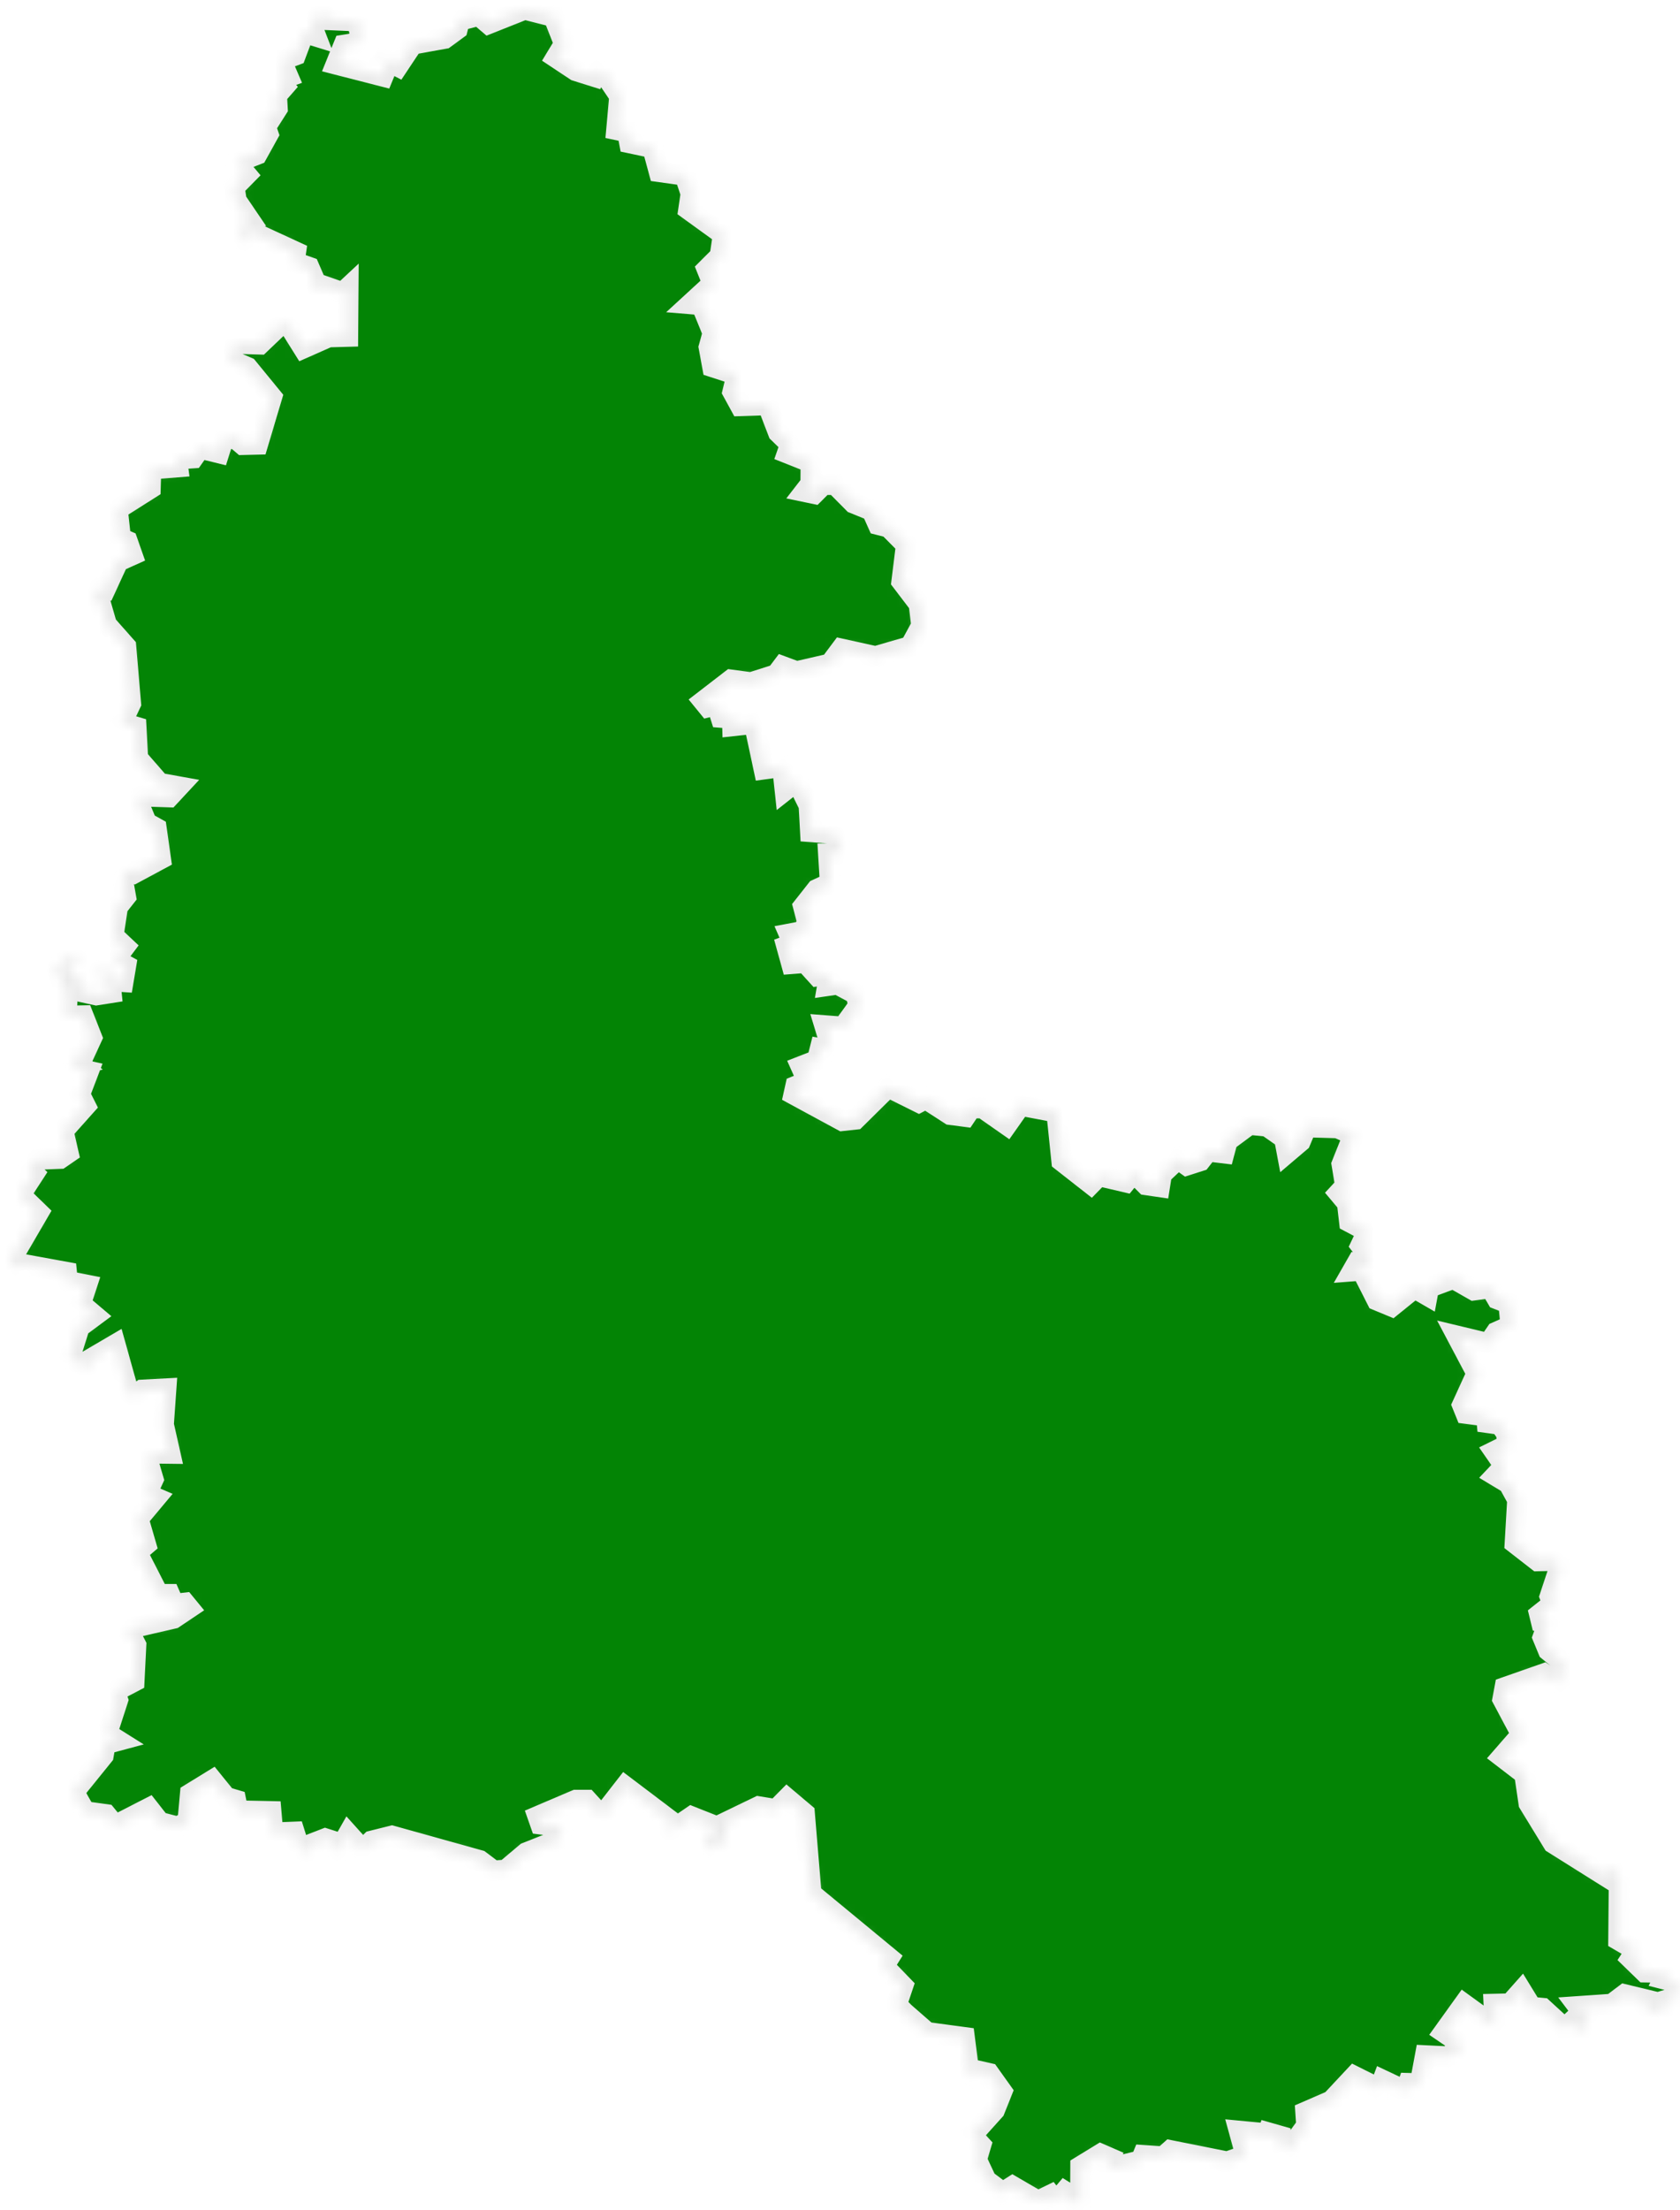 <svg width="162" height="213" viewBox="0 0 162 213" fill="none" xmlns="http://www.w3.org/2000/svg">
<mask id="path-1-inside-1_132_24" fill="white">
<path d="M53.394 1.607L54.419 4.227L53.62 5.546L55.531 6.813L57.355 7.385L57.685 6.709L58.258 7.056L59.752 9.259L59.457 12.504L60.516 12.73L60.707 13.771L62.931 14.239L63.556 16.547L66.041 16.894L66.631 18.664L66.406 20.191L69.741 22.603L69.428 24.685L68.177 25.935L68.733 27.323L66.597 29.284L67.639 29.37L68.751 32.095L68.368 33.465L68.716 35.357L71.061 36.12L70.662 37.769L71.391 39.105L74.032 39.018L75.057 41.69L76.221 42.818L75.925 43.669L78.201 44.571L78.184 46.618L77.593 47.382L78.514 47.573L79.382 46.705H80.546L82.318 48.492L84.073 49.204L84.681 50.557L85.706 50.818L87.391 52.518L86.957 56.041L88.624 58.227L88.868 60.292L87.773 62.305L84.42 63.276L81.12 62.548L80.043 63.988L76.811 64.734L75.456 64.231L74.866 65.012L72.416 65.793L70.488 65.532L67.83 67.58L68.282 68.135L69.133 67.927L69.515 69.141L70.627 69.228L70.644 69.957L72.729 69.731L73.667 74.121L75.456 73.879L75.7 76.169L76.846 75.267L78.01 77.627L78.149 80.16L80.303 80.316L81.102 81.548L80.946 82.26L79.886 82.277L80.06 85.123L78.757 85.73L77.472 87.361L77.888 88.94L77.385 89.773L76.099 90.016L76.499 90.936L75.856 91.179L76.325 92.879L77.663 92.775L78.827 94.059L79.99 93.885L79.799 94.996L80.755 94.857L82.544 95.812L82.805 96.922L81.311 98.987L79.522 98.848L79.904 100.098L79.539 101.156L79.087 101.069L78.809 102.18L77.246 102.787L77.888 104.227L76.725 104.696L76.551 105.477L81.224 108.01L82.492 107.871L85.636 104.765L88.607 106.24L89.267 105.893L91.63 107.42L93.089 107.611L93.645 106.778L94.774 106.795L97.085 108.409L98.405 106.535L101.897 107.195L102.383 111.897L105.198 114.101L105.962 113.32L108.55 113.927L109.315 112.99L110.513 114.187L111.816 114.378L112.007 113.181L113.588 111.689L114.44 112.296L115.742 111.88L116.472 110.943L118.036 111.133L118.348 109.954L120.485 108.375L122.188 108.548L123.855 109.711L124.116 111.099L125.384 110.023L125.975 108.617L128.98 108.704L130.526 109.381L129.397 112.209L129.744 114.292L129.102 114.986L129.918 115.957L130.127 117.762L131.864 118.682L131.221 120.035L132.055 121.111L131.881 121.961L130.839 121.77L130.422 122.499L131.325 122.43L132.785 125.31L134.209 125.9L136.398 124.13L137.631 124.842L137.77 124.096L139.594 123.419L139.647 122.933L142.113 124.338L143.746 124.113L144.372 125.189L145.484 125.622L145.692 127.774L144.285 128.399L143.538 129.492L140.498 128.763L142.409 132.372L141.019 135.409L141.349 136.225L143.347 136.485L143.399 137.11L144.667 137.283L145.24 138.116L145.414 139.244L144.111 139.886L145.084 141.291L144.215 142.211L145.484 142.975L146.335 144.536L146.092 148.735L148.281 150.436L149.792 150.401L150.435 150.939L149.462 153.872L149.722 154.583L148.454 155.59L148.628 156.301L149.288 156.44L148.784 157.811L149.306 159.077L150.8 160.292L150.348 162.287L148.889 161.316L145.119 162.635L144.91 163.762L146.717 167.163L144.841 169.315L147.012 170.981L147.429 173.809L149.775 177.644L154.778 180.785L155.229 179.882L156.133 181.149L156.081 186.979L157.783 187.969L157.262 188.767L158.6 190.068L160.736 190.103L160.424 190.728L161.796 191.075L161.483 192.532L160.615 192.792L160.372 193.799H159.329L158.495 193.192L158.739 192.74L156.654 192.237L155.438 193.157L152.172 193.382L153.197 194.736L152.589 195.742L151.425 194.979L150.869 195.499L148.75 193.556L147.673 193.452L146.717 191.89L145.623 193.122L144.059 193.157L144.163 195.326L141.175 193.157L139.23 195.864L141.141 197.165L139.577 198.224L137.44 198.12L136.937 200.826L135.807 200.792L135.547 201.538L133.341 200.497L133.028 201.33L130.596 200.115L128.389 202.475L125.905 203.551L125.992 204.869L124.324 207.16L123.56 206.986L123.49 205.893L122.274 205.546L122.066 206.136L121.684 205.598L119.495 205.39L120.138 207.733L118.331 208.357L112.859 207.264L112.181 207.871L110.218 207.733L110.01 208.236L106.639 209.069L107.056 208.01L106.136 207.611L104.207 208.791L104.19 212.192L102.957 212.105L103.182 211.533L102.679 211.22L101.827 212.227L101.306 211.55L100.09 212.14L97.641 210.717L96.685 211.324L95.104 210.145L94.166 208.149L94.583 206.744L93.715 205.807L95.903 203.377L96.616 201.59L95.365 199.837L94.218 199.577L94.079 200.271L93.437 199.803L93.002 196.367L89.389 195.881L87.183 193.955L86.453 193.209L87.061 191.404L85.219 189.496L85.723 188.697L78.219 182.503L77.576 174.764L75.891 173.341L74.848 174.399L73.146 174.122L70.019 175.631L69.915 177.28L68.803 178.217L68.004 177.453L69.046 176.03L66.683 175.093L64.477 176.603L64.703 175.527L60.273 172.178L58.032 175.059L56.608 173.497H55.531L51.865 175.059L52.126 175.805L53.672 175.996L54.158 176.655L53.828 177.349L50.753 178.564L48.773 180.23L47.591 180.316L46.254 179.31L37.794 176.95L35.848 177.436L34.979 178.303L33.589 176.759L32.564 178.564L32.234 177.488L31.366 177.21L29.715 177.852L29.663 178.685L28.847 178.061L28.378 176.568L26.31 176.655L26.137 174.59L22.94 174.521L22.732 173.497L21.794 173.219L20.473 171.588L18.354 172.89L18.111 175.562L17.138 176.082L15.401 175.631L14.341 174.278L11.092 175.944L10.224 174.885L8.191 174.607L7.114 172.716L9.963 169.194L10.154 168.083L11.388 167.753L10.311 167.077L11.353 163.849L11.075 163.016L12.934 162.045L13.108 158.557L12.308 156.995L16.738 155.971L18.215 154.982L17.816 154.496L16.773 154.618L16.356 153.663H15.279L13.212 149.62L14.063 148.892L13.333 146.376L15.018 144.363L14.133 143.981L14.775 142.575L14.237 140.754L14.949 140.059L16.391 140.077L15.765 137.3L16.009 133.847L13.716 133.969L13.003 134.524L12.395 134.194L11.11 129.596L8.799 130.95L8.782 131.835L6.697 130.95L7.653 127.896L9.129 126.802L7.774 125.657L8.365 123.853L6.506 123.488L6.419 122.621L1.85 121.788L1.607 122.239L0.93 121.632L3.709 116.86L1.955 115.159L3.275 113.129L2.788 112.678L3.622 111.741L5.794 111.654L6.576 111.116L6.089 108.999L8.243 106.587L7.687 105.477L8.539 103.238L6.61 102.804L7.687 102.562L6.923 101.937L8.139 101.555L8.851 100.011L8.018 97.894L6.385 97.928L6.506 95.794L5.342 93.278L7.01 92.064L7.548 92.515L6.437 93.764L7.826 94.51L7.792 95.569L9.286 95.898L10.728 95.673L10.606 94.441L9.737 94.371L9.338 93.556L10.728 93.677L11.075 94.562L11.874 94.614L12.135 93.053L11.092 92.48L12.03 91.231L10.919 90.189L11.336 87.413L12.117 86.424L11.857 84.949L12.274 83.821L12.969 84.134L15.488 82.78L15.071 79.83L14.133 79.31L13.368 77.453L13.577 76.724L16.304 76.811L17.225 75.822L15.383 75.492L13.281 73.08L13.125 70.078L11.718 69.662L12.604 67.805L12.135 62.305L10.276 60.205L9.546 57.672L8.869 57.464L9.355 56.735L10.137 56.821L11.388 54.097L12.743 53.49L12.274 52.154L11.631 51.876L11.318 49.082L14.497 47.07L14.55 45.213L17.138 45.005L17.034 44.241L18.632 44.137L19.292 43.2L21.116 43.651L21.481 42.489L22.575 42.142L23.409 42.853L24.851 42.818L26.206 38.272L23.861 35.409L22.072 34.645L22.784 33.101L25.06 33.17L27.023 31.297L27.857 31.331L29.246 33.552L31.678 32.476L33.537 32.424L33.572 27.722L33.051 28.208L31.105 27.531L29.976 27.843L30.323 26.976L29.802 25.761L28.378 25.258L28.517 24.286L24.261 22.326L23.461 22.811L24.33 23.228L23.131 23.054L23.444 21.406L24.069 21.215L22.784 19.324L22.593 18.04L23.774 16.842L22.784 15.662L24.782 14.881L25.859 12.938L25.372 11.515L26.137 11.411L26.745 10.457L26.675 9.19L27.405 8.357L26.884 7.732L27.787 7.403L27.11 5.824L28.499 5.303L29.316 3.134L30.445 3.481L30.011 2.353L31.07 1.034L31.609 1.902L34.406 2.024L34.788 3.377L34.249 4.175L33.155 4.349L32.408 6.188L36.942 7.351L37.342 6.379L36.23 5.268L38.367 6.379L39.774 4.262L42.866 3.707L44.099 2.804L44.308 1.971L46.167 1.486L47.105 2.284L50.597 0.896L53.394 1.607Z"/>
</mask>
<path d="M53.394 1.607L54.419 4.227L53.62 5.546L55.531 6.813L57.355 7.385L57.685 6.709L58.258 7.056L59.752 9.259L59.457 12.504L60.516 12.73L60.707 13.771L62.931 14.239L63.556 16.547L66.041 16.894L66.631 18.664L66.406 20.191L69.741 22.603L69.428 24.685L68.177 25.935L68.733 27.323L66.597 29.284L67.639 29.37L68.751 32.095L68.368 33.465L68.716 35.357L71.061 36.12L70.662 37.769L71.391 39.105L74.032 39.018L75.057 41.69L76.221 42.818L75.925 43.669L78.201 44.571L78.184 46.618L77.593 47.382L78.514 47.573L79.382 46.705H80.546L82.318 48.492L84.073 49.204L84.681 50.557L85.706 50.818L87.391 52.518L86.957 56.041L88.624 58.227L88.868 60.292L87.773 62.305L84.42 63.276L81.12 62.548L80.043 63.988L76.811 64.734L75.456 64.231L74.866 65.012L72.416 65.793L70.488 65.532L67.83 67.58L68.282 68.135L69.133 67.927L69.515 69.141L70.627 69.228L70.644 69.957L72.729 69.731L73.667 74.121L75.456 73.879L75.7 76.169L76.846 75.267L78.01 77.627L78.149 80.16L80.303 80.316L81.102 81.548L80.946 82.26L79.886 82.277L80.06 85.123L78.757 85.73L77.472 87.361L77.888 88.94L77.385 89.773L76.099 90.016L76.499 90.936L75.856 91.179L76.325 92.879L77.663 92.775L78.827 94.059L79.99 93.885L79.799 94.996L80.755 94.857L82.544 95.812L82.805 96.922L81.311 98.987L79.522 98.848L79.904 100.098L79.539 101.156L79.087 101.069L78.809 102.18L77.246 102.787L77.888 104.227L76.725 104.696L76.551 105.477L81.224 108.01L82.492 107.871L85.636 104.765L88.607 106.24L89.267 105.893L91.63 107.42L93.089 107.611L93.645 106.778L94.774 106.795L97.085 108.409L98.405 106.535L101.897 107.195L102.383 111.897L105.198 114.101L105.962 113.32L108.55 113.927L109.315 112.99L110.513 114.187L111.816 114.378L112.007 113.181L113.588 111.689L114.44 112.296L115.742 111.88L116.472 110.943L118.036 111.133L118.348 109.954L120.485 108.375L122.188 108.548L123.855 109.711L124.116 111.099L125.384 110.023L125.975 108.617L128.98 108.704L130.526 109.381L129.397 112.209L129.744 114.292L129.102 114.986L129.918 115.957L130.127 117.762L131.864 118.682L131.221 120.035L132.055 121.111L131.881 121.961L130.839 121.77L130.422 122.499L131.325 122.43L132.785 125.31L134.209 125.9L136.398 124.13L137.631 124.842L137.77 124.096L139.594 123.419L139.647 122.933L142.113 124.338L143.746 124.113L144.372 125.189L145.484 125.622L145.692 127.774L144.285 128.399L143.538 129.492L140.498 128.763L142.409 132.372L141.019 135.409L141.349 136.225L143.347 136.485L143.399 137.11L144.667 137.283L145.24 138.116L145.414 139.244L144.111 139.886L145.084 141.291L144.215 142.211L145.484 142.975L146.335 144.536L146.092 148.735L148.281 150.436L149.792 150.401L150.435 150.939L149.462 153.872L149.722 154.583L148.454 155.59L148.628 156.301L149.288 156.44L148.784 157.811L149.306 159.077L150.8 160.292L150.348 162.287L148.889 161.316L145.119 162.635L144.91 163.762L146.717 167.163L144.841 169.315L147.012 170.981L147.429 173.809L149.775 177.644L154.778 180.785L155.229 179.882L156.133 181.149L156.081 186.979L157.783 187.969L157.262 188.767L158.6 190.068L160.736 190.103L160.424 190.728L161.796 191.075L161.483 192.532L160.615 192.792L160.372 193.799H159.329L158.495 193.192L158.739 192.74L156.654 192.237L155.438 193.157L152.172 193.382L153.197 194.736L152.589 195.742L151.425 194.979L150.869 195.499L148.75 193.556L147.673 193.452L146.717 191.89L145.623 193.122L144.059 193.157L144.163 195.326L141.175 193.157L139.23 195.864L141.141 197.165L139.577 198.224L137.44 198.12L136.937 200.826L135.807 200.792L135.547 201.538L133.341 200.497L133.028 201.33L130.596 200.115L128.389 202.475L125.905 203.551L125.992 204.869L124.324 207.16L123.56 206.986L123.49 205.893L122.274 205.546L122.066 206.136L121.684 205.598L119.495 205.39L120.138 207.733L118.331 208.357L112.859 207.264L112.181 207.871L110.218 207.733L110.01 208.236L106.639 209.069L107.056 208.01L106.136 207.611L104.207 208.791L104.19 212.192L102.957 212.105L103.182 211.533L102.679 211.22L101.827 212.227L101.306 211.55L100.09 212.14L97.641 210.717L96.685 211.324L95.104 210.145L94.166 208.149L94.583 206.744L93.715 205.807L95.903 203.377L96.616 201.59L95.365 199.837L94.218 199.577L94.079 200.271L93.437 199.803L93.002 196.367L89.389 195.881L87.183 193.955L86.453 193.209L87.061 191.404L85.219 189.496L85.723 188.697L78.219 182.503L77.576 174.764L75.891 173.341L74.848 174.399L73.146 174.122L70.019 175.631L69.915 177.28L68.803 178.217L68.004 177.453L69.046 176.03L66.683 175.093L64.477 176.603L64.703 175.527L60.273 172.178L58.032 175.059L56.608 173.497H55.531L51.865 175.059L52.126 175.805L53.672 175.996L54.158 176.655L53.828 177.349L50.753 178.564L48.773 180.23L47.591 180.316L46.254 179.31L37.794 176.95L35.848 177.436L34.979 178.303L33.589 176.759L32.564 178.564L32.234 177.488L31.366 177.21L29.715 177.852L29.663 178.685L28.847 178.061L28.378 176.568L26.31 176.655L26.137 174.59L22.94 174.521L22.732 173.497L21.794 173.219L20.473 171.588L18.354 172.89L18.111 175.562L17.138 176.082L15.401 175.631L14.341 174.278L11.092 175.944L10.224 174.885L8.191 174.607L7.114 172.716L9.963 169.194L10.154 168.083L11.388 167.753L10.311 167.077L11.353 163.849L11.075 163.016L12.934 162.045L13.108 158.557L12.308 156.995L16.738 155.971L18.215 154.982L17.816 154.496L16.773 154.618L16.356 153.663H15.279L13.212 149.62L14.063 148.892L13.333 146.376L15.018 144.363L14.133 143.981L14.775 142.575L14.237 140.754L14.949 140.059L16.391 140.077L15.765 137.3L16.009 133.847L13.716 133.969L13.003 134.524L12.395 134.194L11.11 129.596L8.799 130.95L8.782 131.835L6.697 130.95L7.653 127.896L9.129 126.802L7.774 125.657L8.365 123.853L6.506 123.488L6.419 122.621L1.85 121.788L1.607 122.239L0.93 121.632L3.709 116.86L1.955 115.159L3.275 113.129L2.788 112.678L3.622 111.741L5.794 111.654L6.576 111.116L6.089 108.999L8.243 106.587L7.687 105.477L8.539 103.238L6.61 102.804L7.687 102.562L6.923 101.937L8.139 101.555L8.851 100.011L8.018 97.894L6.385 97.928L6.506 95.794L5.342 93.278L7.01 92.064L7.548 92.515L6.437 93.764L7.826 94.51L7.792 95.569L9.286 95.898L10.728 95.673L10.606 94.441L9.737 94.371L9.338 93.556L10.728 93.677L11.075 94.562L11.874 94.614L12.135 93.053L11.092 92.48L12.03 91.231L10.919 90.189L11.336 87.413L12.117 86.424L11.857 84.949L12.274 83.821L12.969 84.134L15.488 82.78L15.071 79.83L14.133 79.31L13.368 77.453L13.577 76.724L16.304 76.811L17.225 75.822L15.383 75.492L13.281 73.08L13.125 70.078L11.718 69.662L12.604 67.805L12.135 62.305L10.276 60.205L9.546 57.672L8.869 57.464L9.355 56.735L10.137 56.821L11.388 54.097L12.743 53.49L12.274 52.154L11.631 51.876L11.318 49.082L14.497 47.07L14.55 45.213L17.138 45.005L17.034 44.241L18.632 44.137L19.292 43.2L21.116 43.651L21.481 42.489L22.575 42.142L23.409 42.853L24.851 42.818L26.206 38.272L23.861 35.409L22.072 34.645L22.784 33.101L25.06 33.17L27.023 31.297L27.857 31.331L29.246 33.552L31.678 32.476L33.537 32.424L33.572 27.722L33.051 28.208L31.105 27.531L29.976 27.843L30.323 26.976L29.802 25.761L28.378 25.258L28.517 24.286L24.261 22.326L23.461 22.811L24.33 23.228L23.131 23.054L23.444 21.406L24.069 21.215L22.784 19.324L22.593 18.04L23.774 16.842L22.784 15.662L24.782 14.881L25.859 12.938L25.372 11.515L26.137 11.411L26.745 10.457L26.675 9.19L27.405 8.357L26.884 7.732L27.787 7.403L27.11 5.824L28.499 5.303L29.316 3.134L30.445 3.481L30.011 2.353L31.07 1.034L31.609 1.902L34.406 2.024L34.788 3.377L34.249 4.175L33.155 4.349L32.408 6.188L36.942 7.351L37.342 6.379L36.23 5.268L38.367 6.379L39.774 4.262L42.866 3.707L44.099 2.804L44.308 1.971L46.167 1.486L47.105 2.284L50.597 0.896L53.394 1.607Z" fill="#038405" stroke="#EAEAEA" stroke-width="2" mask="url(#path-1-inside-1_132_24)"/>
</svg>
